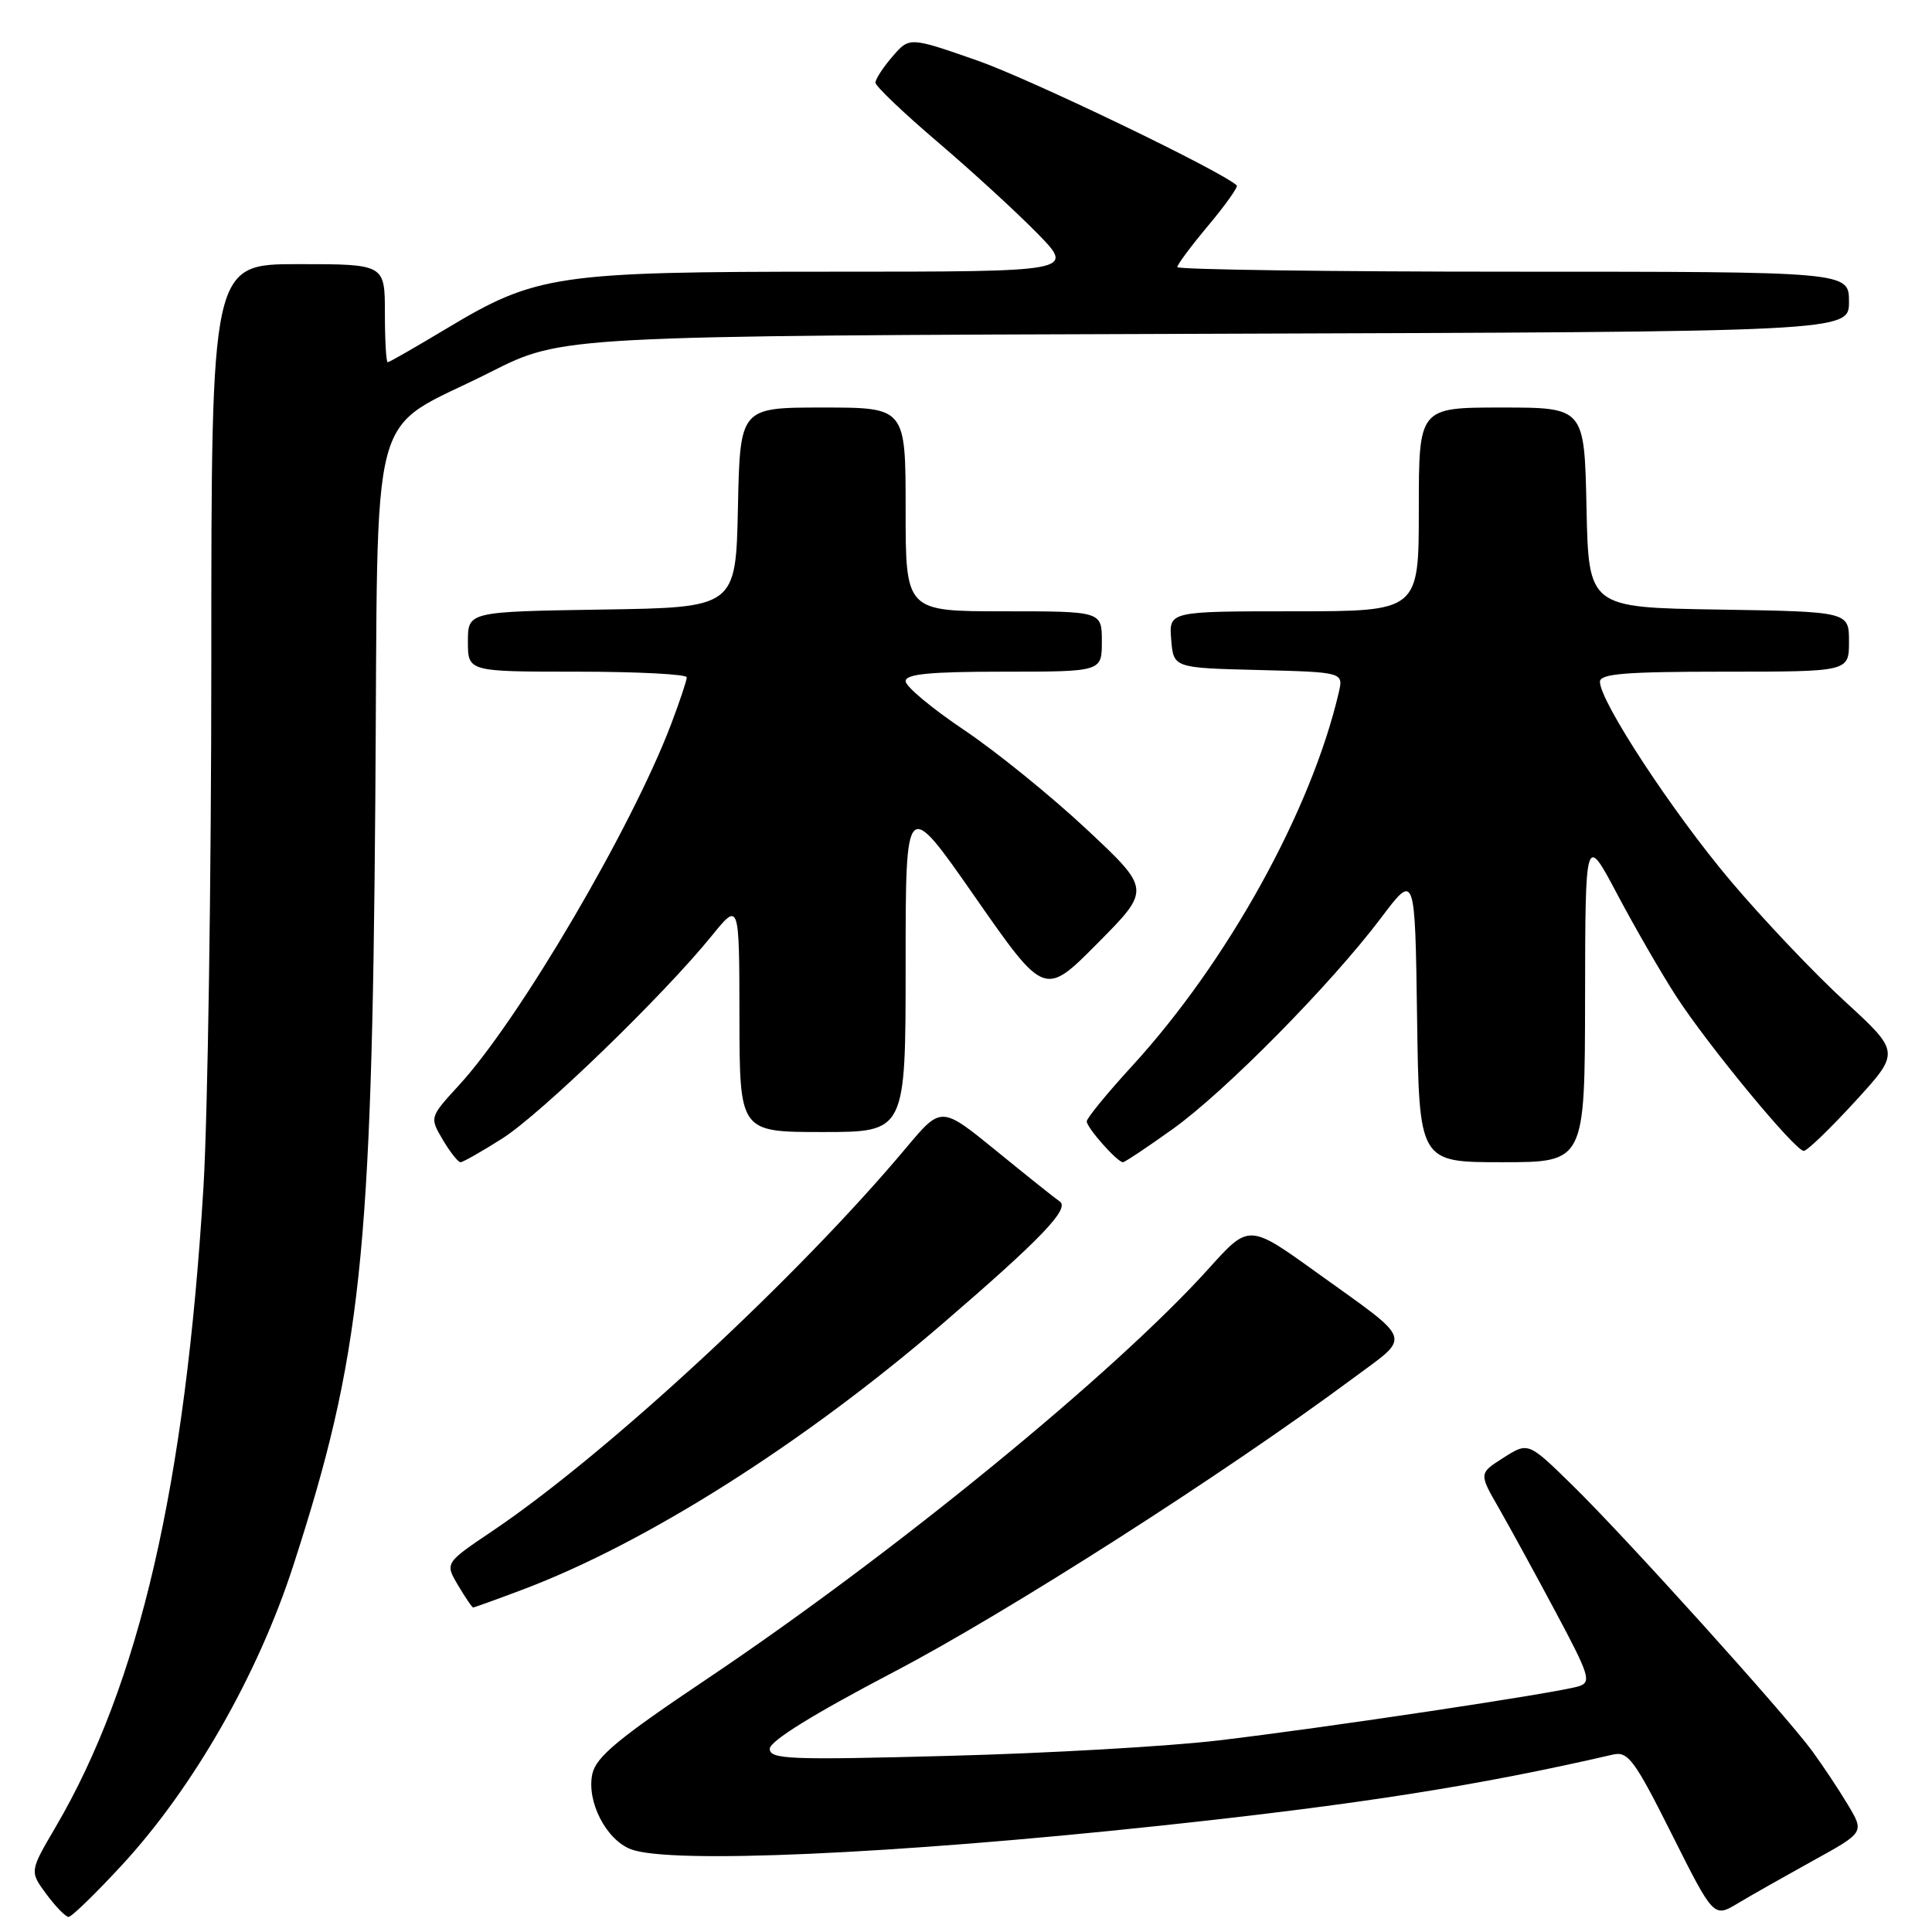 <?xml version="1.0" encoding="UTF-8" standalone="no"?>
<!DOCTYPE svg PUBLIC "-//W3C//DTD SVG 1.1//EN" "http://www.w3.org/Graphics/SVG/1.1/DTD/svg11.dtd" >
<svg xmlns="http://www.w3.org/2000/svg" xmlns:xlink="http://www.w3.org/1999/xlink" version="1.1" viewBox="0 0 256 256">
 <g >
 <path fill="currentColor"
d=" M 16.16 247.13 C 25.61 236.89 34.18 221.92 38.87 207.42 C 47.86 179.68 49.27 166.56 49.73 106.16 C 50.15 51.40 48.47 57.66 65.00 49.30 C 74.49 44.50 74.49 44.50 159.75 44.23 C 245.00 43.96 245.00 43.96 245.00 39.98 C 245.00 36.00 245.00 36.00 200.50 36.00 C 176.02 36.00 156.00 35.72 156.00 35.39 C 156.00 35.05 157.86 32.56 160.13 29.85 C 162.40 27.14 164.08 24.76 163.88 24.57 C 161.86 22.67 136.49 10.46 129.50 8.02 C 120.50 4.88 120.50 4.88 118.25 7.50 C 117.01 8.93 116.00 10.49 116.00 10.95 C 116.00 11.41 119.71 14.95 124.25 18.82 C 128.79 22.69 134.73 28.14 137.46 30.93 C 142.42 36.00 142.42 36.00 110.42 36.00 C 73.73 36.00 71.06 36.39 59.16 43.54 C 55.08 45.99 51.58 48.00 51.37 48.00 C 51.17 48.00 51.00 45.08 51.00 41.50 C 51.00 35.00 51.00 35.00 39.50 35.00 C 28.00 35.00 28.00 35.00 28.00 87.54 C 28.00 116.43 27.53 147.82 26.96 157.29 C 24.56 196.78 18.47 223.16 7.37 242.09 C 3.92 247.97 3.92 247.97 6.15 250.99 C 7.37 252.64 8.70 254.00 9.09 254.00 C 9.49 254.00 12.67 250.91 16.16 247.13 Z  M 240.27 246.53 C 247.04 242.80 247.04 242.80 244.86 239.15 C 243.66 237.14 241.52 233.93 240.11 232.00 C 236.50 227.09 215.35 203.64 208.34 196.79 C 202.50 191.07 202.50 191.07 199.23 193.15 C 195.95 195.23 195.95 195.23 198.62 199.86 C 200.08 202.41 203.48 208.63 206.17 213.67 C 210.63 222.02 210.90 222.90 209.19 223.44 C 206.49 224.30 175.62 228.94 161.50 230.61 C 154.90 231.40 138.81 232.32 125.75 232.66 C 104.54 233.23 102.00 233.12 102.00 231.72 C 102.00 230.70 107.79 227.12 118.42 221.55 C 133.40 213.72 162.27 195.26 179.27 182.64 C 187.09 176.83 187.48 177.97 174.50 168.64 C 165.50 162.16 165.50 162.16 160.19 168.06 C 147.70 181.93 118.42 205.87 93.60 222.52 C 81.97 230.32 78.99 232.79 78.49 235.04 C 77.69 238.68 80.31 243.79 83.61 245.04 C 88.78 247.01 118.39 245.69 153.50 241.94 C 180.00 239.11 195.80 236.63 213.73 232.49 C 215.72 232.03 216.58 233.18 221.52 243.04 C 227.08 254.12 227.08 254.12 230.29 252.19 C 232.05 251.13 236.55 248.59 240.27 246.53 Z  M 69.23 210.64 C 85.59 204.48 106.41 191.30 124.89 175.40 C 137.93 164.18 141.81 160.14 140.42 159.20 C 139.85 158.82 136.08 155.81 132.05 152.52 C 124.72 146.55 124.72 146.55 120.13 152.02 C 105.78 169.17 80.44 192.64 65.23 202.88 C 58.95 207.11 58.95 207.11 60.69 210.05 C 61.65 211.67 62.55 213.00 62.69 213.00 C 62.84 213.00 65.78 211.94 69.23 210.64 Z  M 66.55 150.86 C 71.66 147.62 87.89 131.92 94.31 124.00 C 97.96 119.50 97.96 119.50 97.98 134.75 C 98.00 150.00 98.00 150.00 109.00 150.00 C 120.00 150.00 120.00 150.00 120.00 127.82 C 120.00 105.65 120.00 105.65 129.20 118.86 C 138.41 132.07 138.41 132.07 145.45 124.97 C 152.50 117.86 152.50 117.86 144.00 109.90 C 139.32 105.52 132.01 99.59 127.75 96.73 C 123.49 93.87 120.00 90.96 120.00 90.26 C 120.00 89.31 123.20 89.00 133.00 89.00 C 146.00 89.00 146.00 89.00 146.00 85.00 C 146.00 81.00 146.00 81.00 133.00 81.00 C 120.00 81.00 120.00 81.00 120.00 67.50 C 120.00 54.00 120.00 54.00 109.03 54.00 C 98.06 54.00 98.06 54.00 97.78 67.25 C 97.50 80.50 97.50 80.50 79.75 80.77 C 62.00 81.05 62.00 81.05 62.00 85.02 C 62.00 89.00 62.00 89.00 76.50 89.00 C 84.47 89.00 91.00 89.34 91.00 89.75 C 91.00 90.16 90.06 92.97 88.91 96.00 C 83.70 109.72 68.76 135.16 60.84 143.77 C 56.92 148.05 56.92 148.05 58.67 151.02 C 59.64 152.66 60.70 154.00 61.02 154.00 C 61.34 154.00 63.83 152.59 66.55 150.86 Z  M 155.37 149.62 C 162.33 144.65 176.39 130.40 183.03 121.58 C 187.50 115.65 187.50 115.65 187.77 134.83 C 188.04 154.00 188.04 154.00 199.02 154.00 C 210.00 154.00 210.00 154.00 210.03 132.25 C 210.06 110.50 210.06 110.50 214.30 118.50 C 216.63 122.90 220.14 128.98 222.10 132.01 C 226.29 138.48 237.86 152.50 239.01 152.50 C 239.45 152.50 242.50 149.56 245.80 145.96 C 251.79 139.42 251.79 139.42 244.46 132.69 C 240.42 128.99 233.61 121.81 229.32 116.73 C 221.63 107.63 212.00 92.95 212.00 90.34 C 212.00 89.27 215.37 89.00 228.50 89.00 C 245.00 89.00 245.00 89.00 245.00 85.02 C 245.00 81.05 245.00 81.05 227.75 80.77 C 210.50 80.50 210.50 80.50 210.22 67.25 C 209.94 54.00 209.94 54.00 198.97 54.00 C 188.00 54.00 188.00 54.00 188.00 67.50 C 188.00 81.00 188.00 81.00 171.44 81.00 C 154.88 81.00 154.88 81.00 155.19 84.75 C 155.50 88.50 155.50 88.50 166.76 88.78 C 178.02 89.07 178.02 89.07 177.39 91.78 C 173.74 107.42 162.65 127.45 150.02 141.24 C 146.71 144.85 144.00 148.16 144.00 148.59 C 144.00 149.43 148.05 154.00 148.80 154.00 C 149.04 154.00 152.00 152.03 155.37 149.62 Z "/>
</g>
</svg>